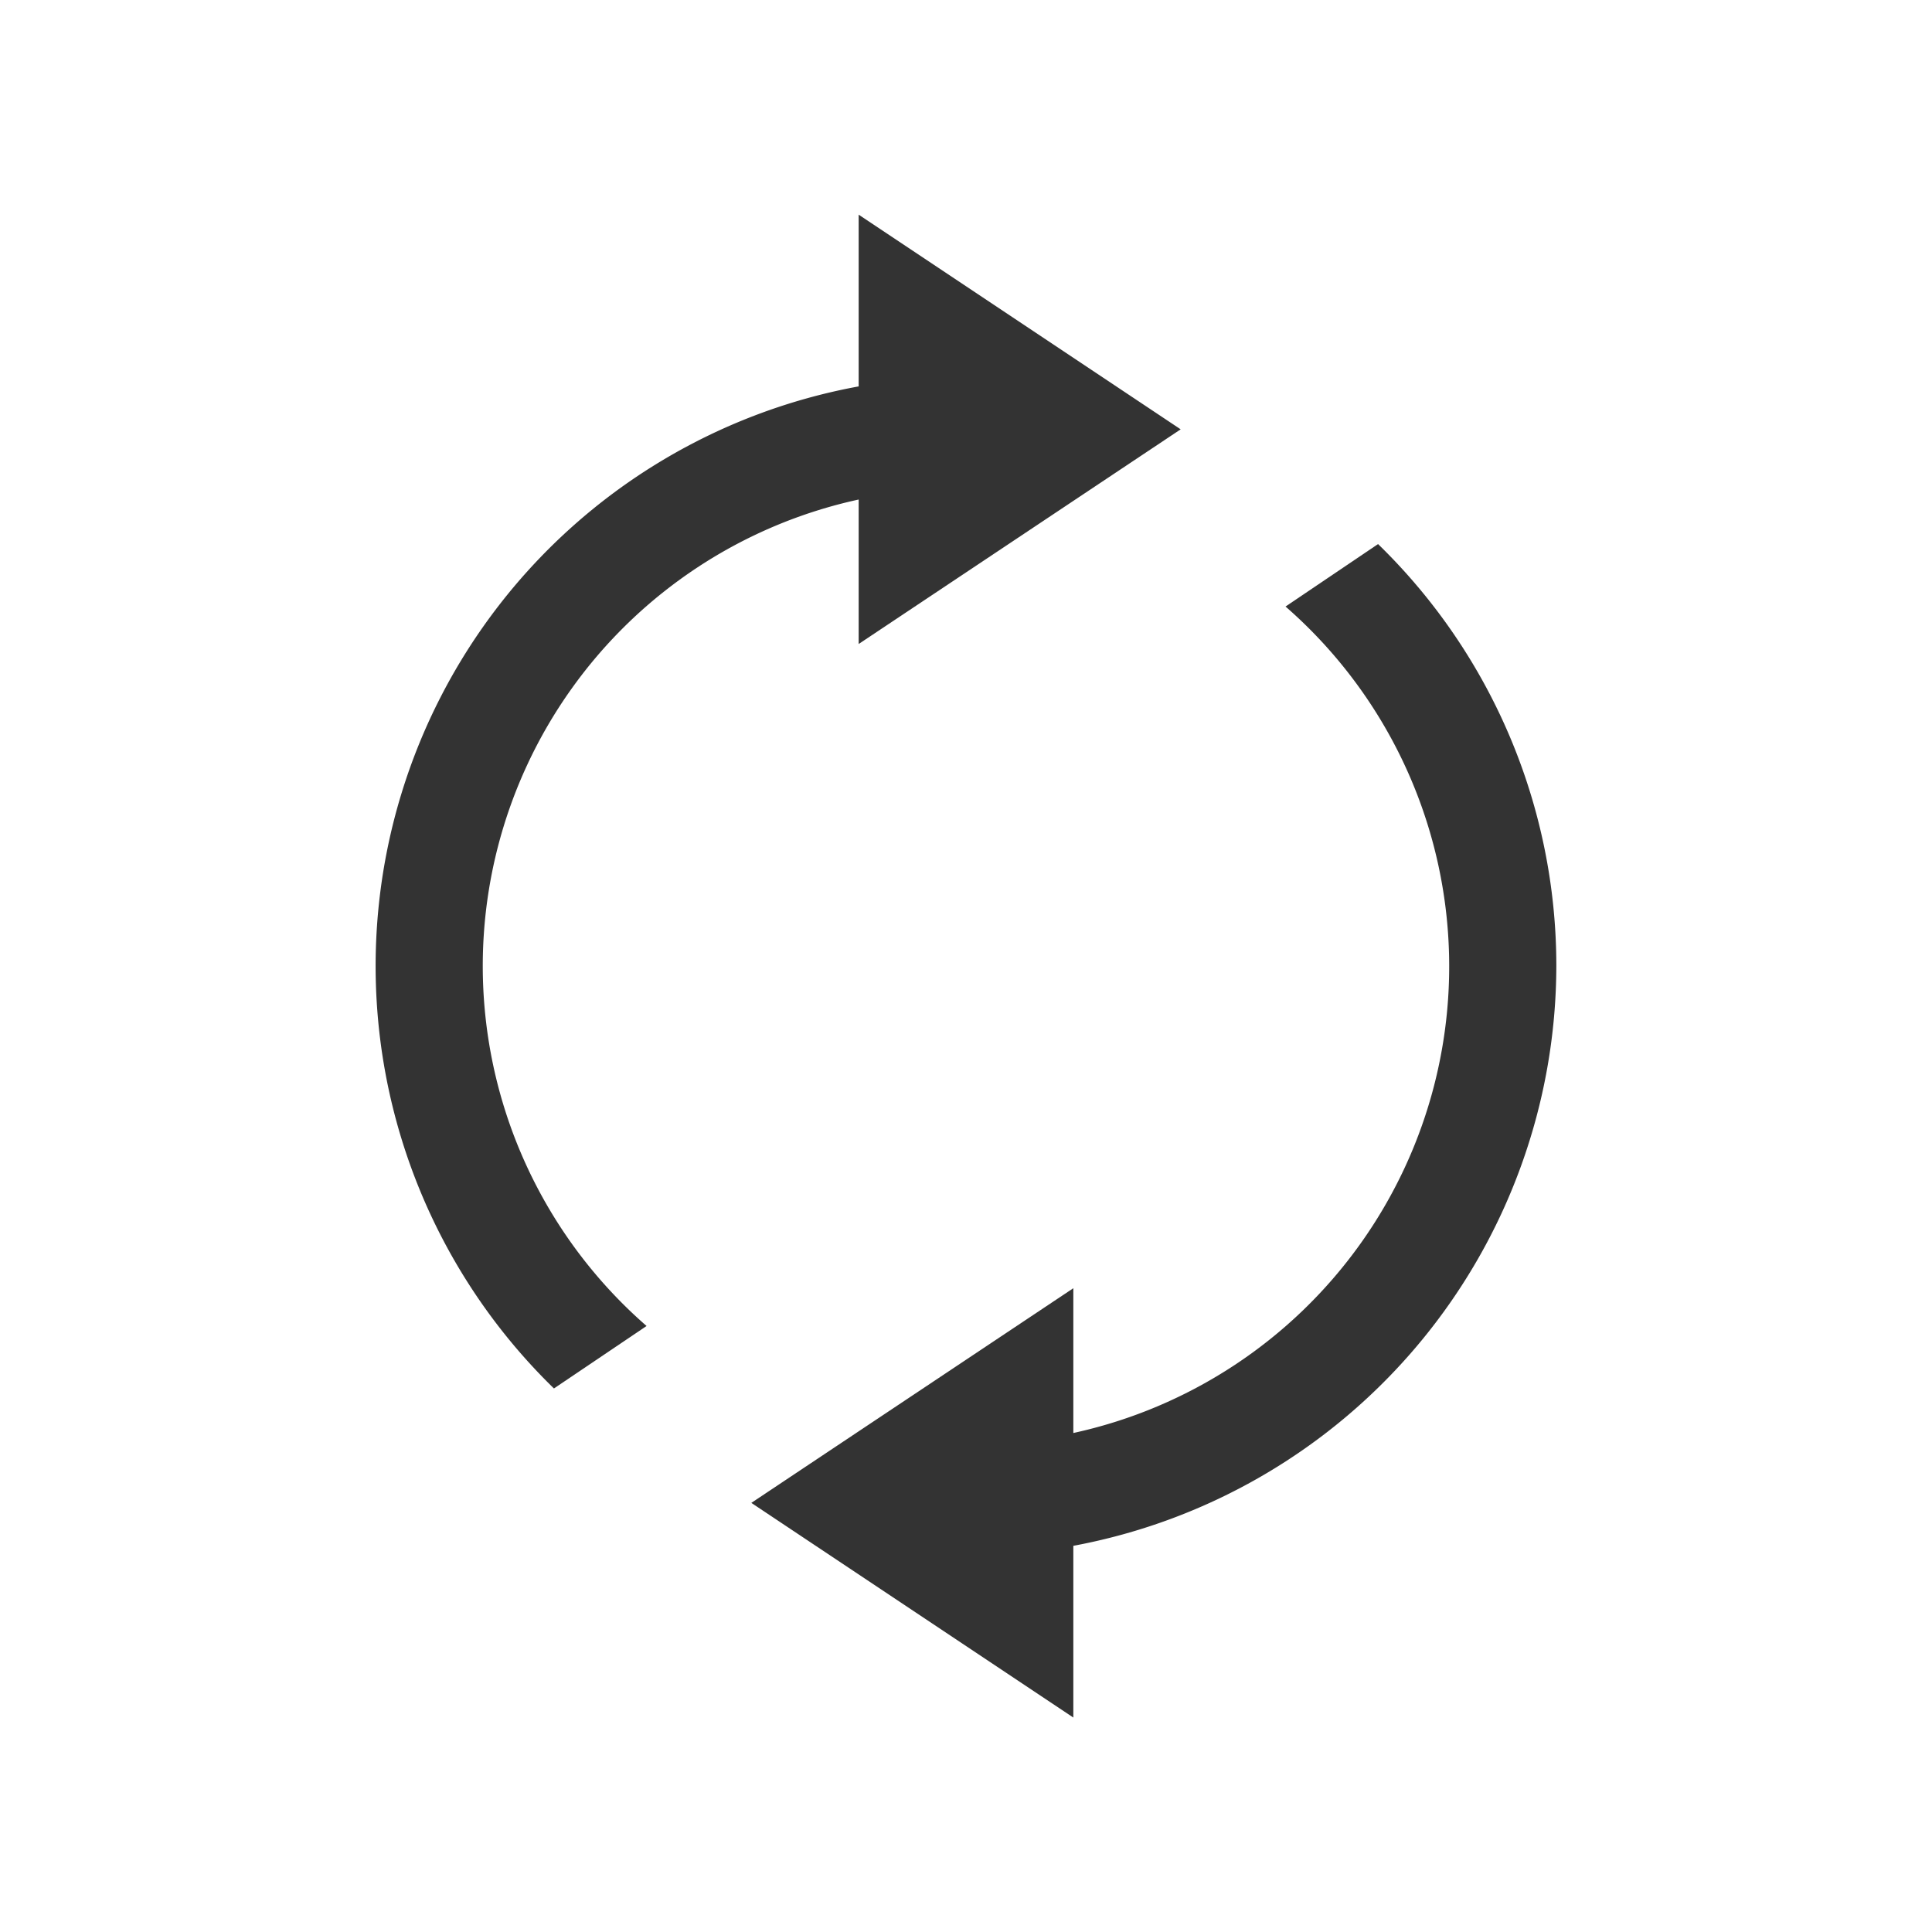 <svg xmlns="http://www.w3.org/2000/svg" width="18" height="18" viewBox="0 0 18 18">
    <defs>
        <style>
            .cls-3{fill:#333}
        </style>
    </defs>
    <g id="ic_btn_cafe_change" transform="translate(-674.071 -375.429)">
        <path id="area" fill="rgba(255,255,255,0)" d="M0 0H18V18H0z" transform="translate(674.071 375.429)"/>
        <circle id="타원_43200" cx="5.5" cy="5.5" r="5.5" fill="none" transform="translate(677.571 378.929)"/>
        <g id="그룹_106076">
            <path id="패스_20896" d="M682.071 380.08v1.349l3-2-3-2v1.6a5.491 5.491 0 0 0-2.839 9.336l.863-.582a4.448 4.448 0 0 1 1.976-7.7z" class="cls-3"/>
            <path id="패스_20897" d="M688.571 384.429a5.48 5.48 0 0 0-1.661-3.931l-.862.582a4.449 4.449 0 0 1-1.977 7.7v-1.349l-3 2 3 2v-1.6a5.506 5.506 0 0 0 4.5-5.402z" class="cls-3"/>
        </g>
    </g>
</svg>
